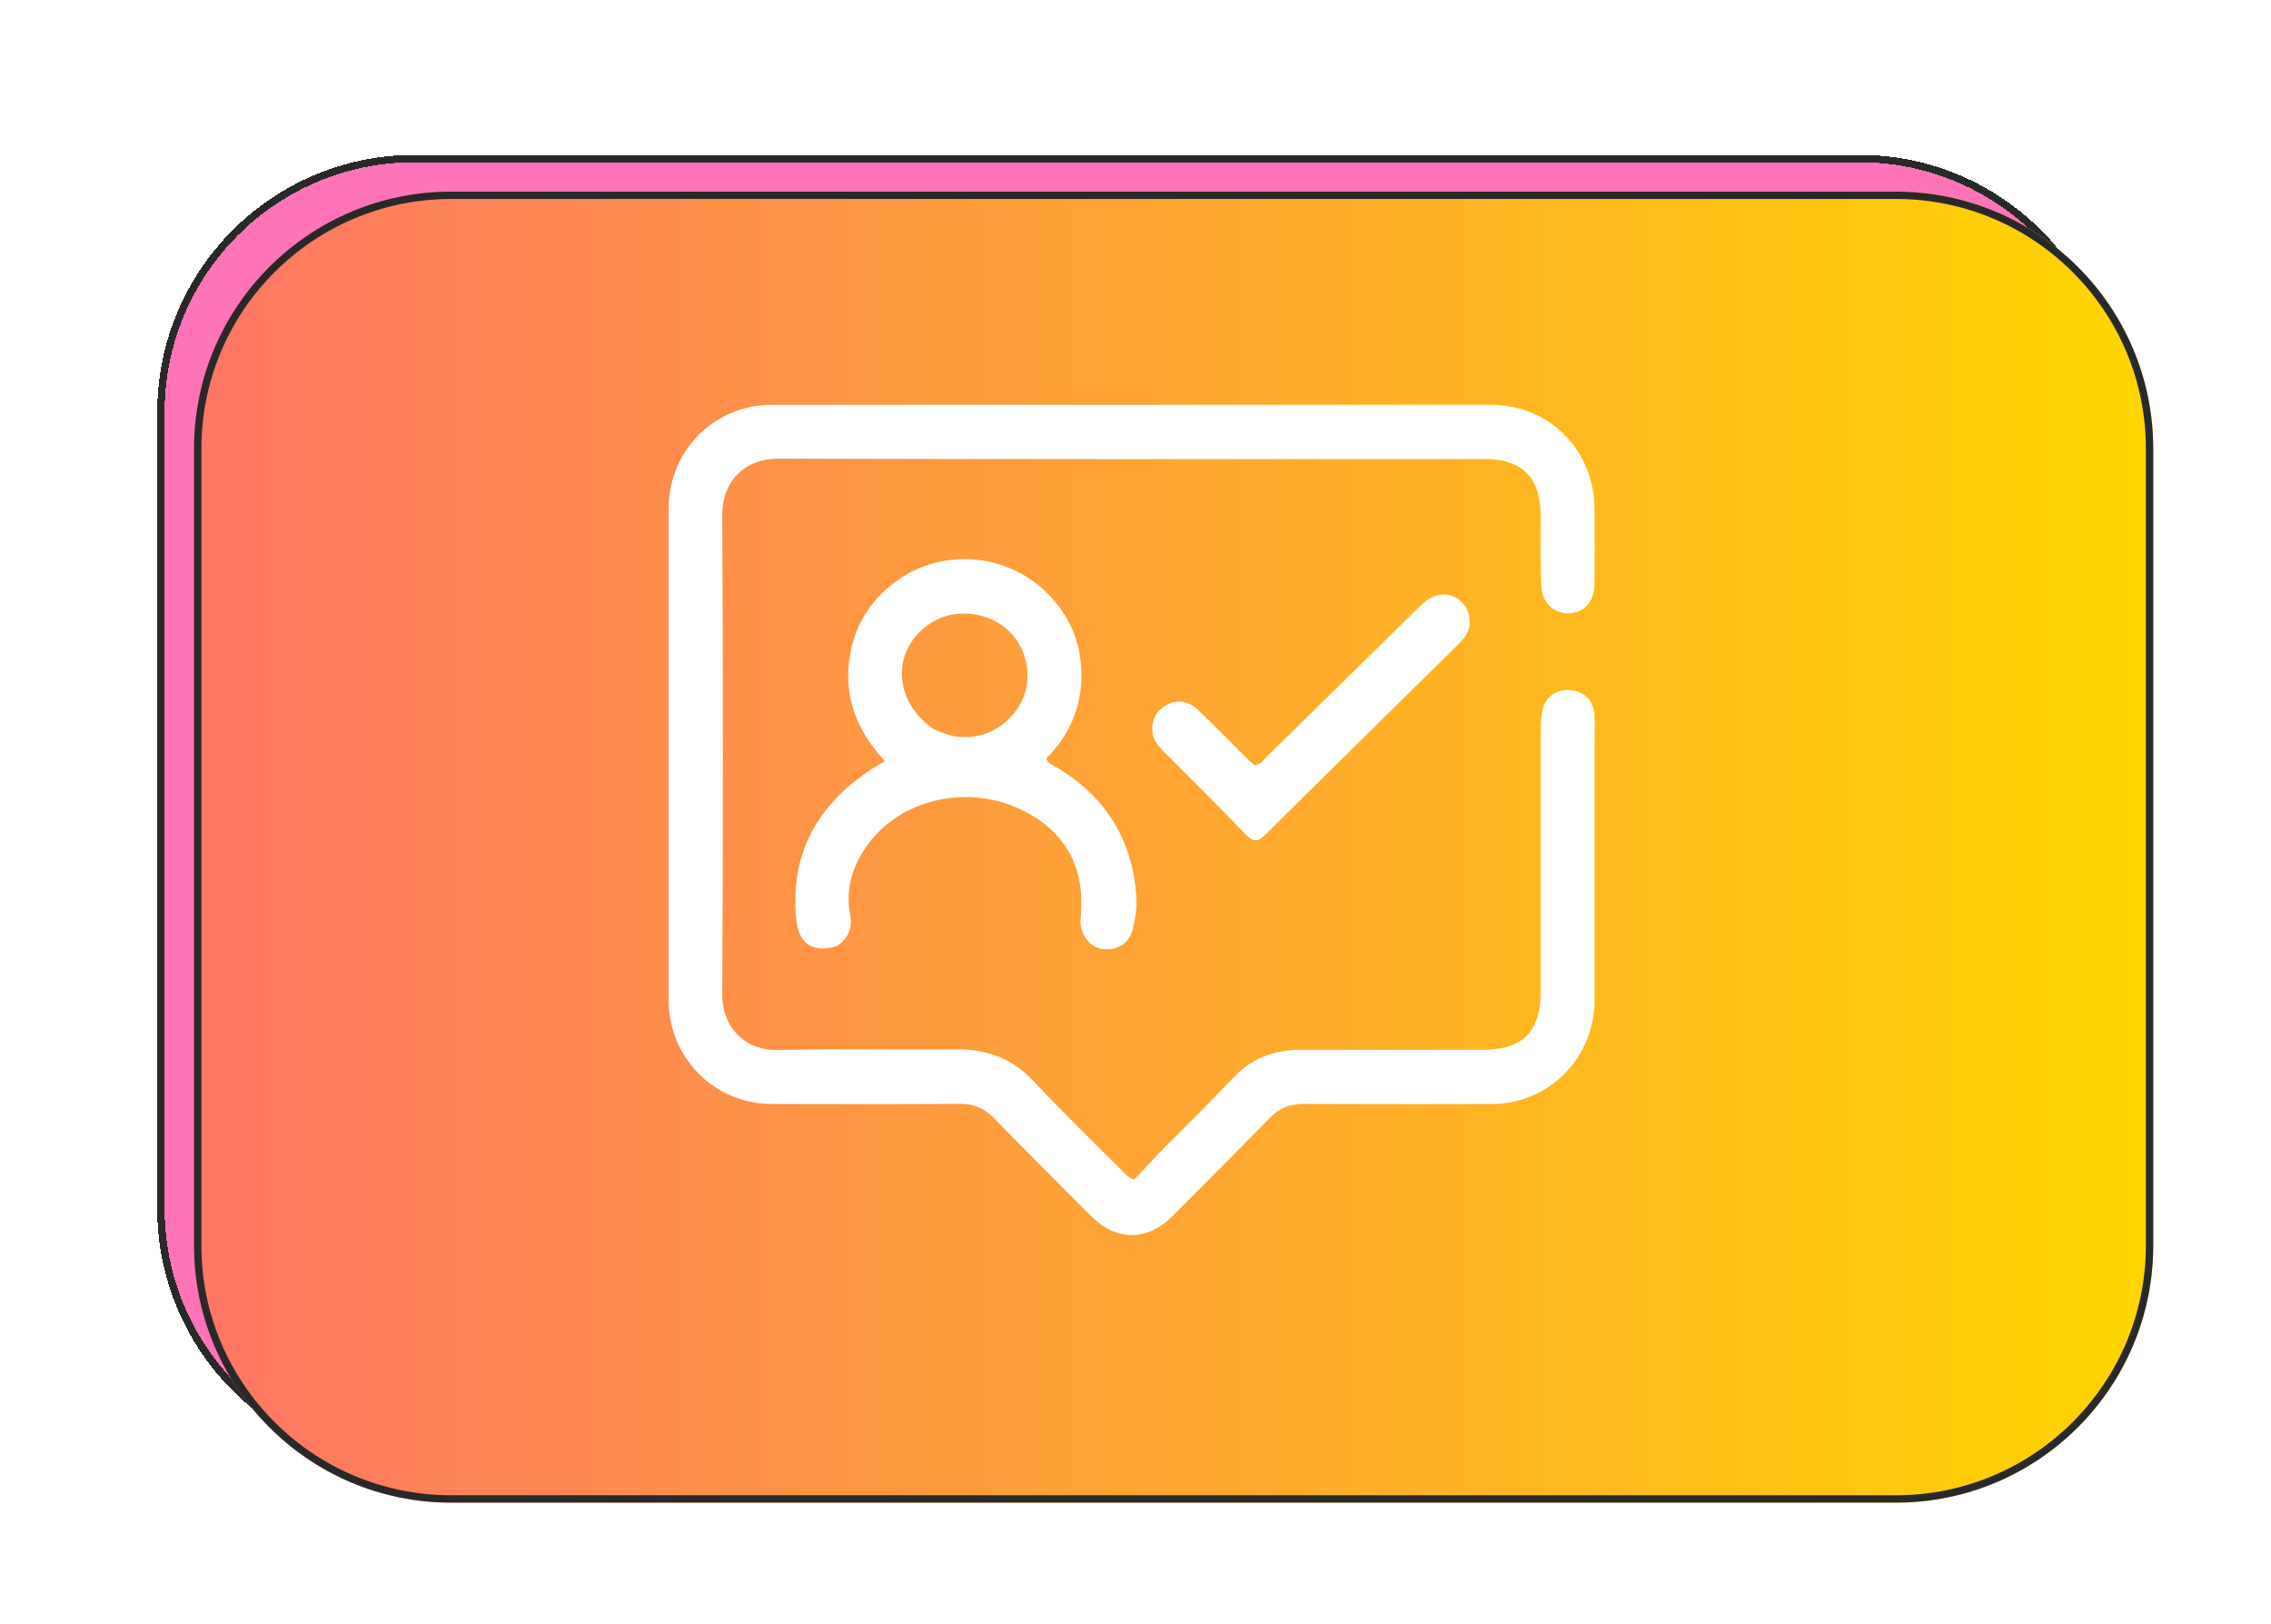 <svg width="309" height="221" viewBox="0 0 309 221" fill="none" xmlns="http://www.w3.org/2000/svg">
<g filter="url(#filter0_d_697_2409)">
<path d="M247.977 16.077C267.307 16.077 282.977 31.747 282.977 51.077V159.48C282.977 178.81 267.307 194.48 247.977 194.48H51.398C32.068 194.48 16.398 178.81 16.398 159.48V51.077C16.398 31.747 32.068 16.077 51.398 16.077L247.977 16.077Z" fill="#FF73B9" shape-rendering="crispEdges"/>
<path d="M282.477 51.077V159.479C282.477 178.533 267.03 193.979 247.977 193.979H51.398C32.344 193.979 16.898 178.533 16.898 159.479V51.077C16.898 32.023 32.344 16.577 51.398 16.577L247.977 16.577C267.03 16.577 282.477 32.023 282.477 51.077Z" stroke="#292929" shape-rendering="crispEdges"/>
<g filter="url(#filter1_d_697_2409)">
<path d="M247.977 16.077C267.307 16.077 282.977 31.747 282.977 51.077V159.48C282.977 178.81 267.307 194.48 247.977 194.48H51.398C32.068 194.48 16.398 178.81 16.398 159.48V51.077C16.398 31.747 32.068 16.077 51.398 16.077L247.977 16.077Z" fill="url(#paint0_linear_697_2409)"/>
<path d="M282.477 51.077V159.479C282.477 178.533 267.03 193.979 247.977 193.979H51.398C32.344 193.979 16.898 178.533 16.898 159.479V51.077C16.898 32.023 32.344 16.577 51.398 16.577L247.977 16.577C267.03 16.577 282.477 32.023 282.477 51.077Z" stroke="#292929"/>
</g>
<path d="M153.223 151.381C156.461 148.107 159.678 144.973 162.755 141.706C165.34 138.961 168.466 137.842 172.139 137.854C180.38 137.881 188.62 137.861 196.861 137.854C202.178 137.849 204.637 135.336 204.633 129.968C204.623 118.048 204.622 106.129 204.633 94.21C204.633 93.391 204.686 92.558 204.848 91.759C205.236 89.847 206.738 88.757 208.646 88.909C210.57 89.063 211.877 90.373 211.945 92.331C212.003 94.032 211.963 95.736 211.963 97.439C211.963 108.644 211.968 119.849 211.961 131.055C211.956 138.946 205.788 145.213 197.982 145.232C189.469 145.253 180.955 145.266 172.442 145.216C170.572 145.205 169.107 145.755 167.781 147.121C163.433 151.597 158.999 155.989 154.604 160.42C151.095 163.958 146.911 163.969 143.375 160.417C138.971 155.995 134.557 151.583 130.196 147.118C128.926 145.819 127.529 145.204 125.698 145.215C117.13 145.267 108.562 145.251 99.994 145.23C92.181 145.211 85.984 138.952 85.982 131.083C85.975 108.782 85.974 86.481 85.985 64.18C85.989 56.307 92.186 50.086 100.034 50.084C132.614 50.075 165.194 50.075 197.774 50.083C205.845 50.085 211.943 56.249 211.961 64.38C211.969 67.73 211.974 71.081 211.958 74.432C211.946 76.818 210.628 78.35 208.542 78.457C206.521 78.561 204.838 77.111 204.719 74.781C204.554 71.548 204.635 68.302 204.626 65.062C204.614 60.014 202.104 57.464 197.075 57.464C165.041 57.46 133.007 57.514 100.973 57.411C96.3 57.396 93.243 60.503 93.269 65.13C93.392 86.826 93.393 108.524 93.27 130.22C93.242 135.041 96.62 138.001 100.853 137.896C108.979 137.695 117.115 137.895 125.245 137.816C129.352 137.777 132.744 139.043 135.614 142.109C139.504 146.264 143.604 150.221 147.62 154.256C148.037 154.674 148.375 155.2 149.338 155.501C150.532 154.235 151.837 152.85 153.223 151.381Z" fill="white"/>
<path d="M108.891 123.721C105.793 124.805 103.698 123.471 103.362 120.302C102.427 111.499 105.974 104.861 113.111 99.979C113.783 99.519 114.501 99.126 115.407 98.575C111.229 94.098 109.429 88.92 110.918 82.897C111.835 79.187 113.954 76.231 117.044 74.018C123.288 69.546 131.979 70.257 137.478 75.702C140.63 78.822 142.199 82.684 142.145 87.103C142.091 91.448 140.386 95.187 137.391 98.178C137.504 98.874 137.981 98.97 138.345 99.178C145.268 103.148 149.109 109.107 149.625 117.127C149.715 118.524 149.466 119.981 149.151 121.359C148.675 123.447 146.892 124.49 144.795 124.108C143.114 123.801 141.842 121.899 142.033 119.981C142.713 113.18 140.09 108.263 134.204 105.305C126.732 101.549 117.314 103.708 112.81 110.298C110.931 113.048 110.024 116.091 110.672 119.495C110.995 121.189 110.508 122.652 108.891 123.721ZM122.099 94.248C122.654 94.472 123.198 94.732 123.766 94.914C127.587 96.138 131.633 94.519 133.737 90.943C135.59 87.795 135.011 83.597 132.361 80.955C129.646 78.249 124.999 77.695 121.791 79.694C116.278 83.128 116.328 90.366 122.099 94.248Z" fill="white"/>
<path d="M190.578 85.476C182.739 93.204 174.97 100.836 167.246 108.514C166.235 109.52 165.593 109.698 164.501 108.557C160.868 104.762 157.118 101.081 153.418 97.35C152.723 96.65 152.032 95.938 151.846 94.902C151.551 93.253 152.215 91.781 153.615 90.984C155.049 90.168 156.644 90.314 157.98 91.585C160.16 93.659 162.255 95.822 164.391 97.942C164.815 98.362 165.262 98.758 165.67 99.139C166.546 99.04 166.939 98.384 167.427 97.906C174.149 91.318 180.854 84.714 187.57 78.12C188.116 77.585 188.661 77.031 189.284 76.598C190.813 75.534 192.711 75.715 193.921 76.967C195.164 78.253 195.39 80.357 194.223 81.774C193.15 83.076 191.858 84.195 190.578 85.476Z" fill="white"/>
</g>
<defs>
<filter id="filter0_d_697_2409" x="0.398" y="0.077" width="308.578" height="220.403" filterUnits="userSpaceOnUse" color-interpolation-filters="sRGB">
<feFlood flood-opacity="0" result="BackgroundImageFix"/>
<feColorMatrix in="SourceAlpha" type="matrix" values="0 0 0 0 0 0 0 0 0 0 0 0 0 0 0 0 0 0 127 0" result="hardAlpha"/>
<feMorphology radius="1" operator="dilate" in="SourceAlpha" result="effect1_dropShadow_697_2409"/>
<feOffset dx="5" dy="5"/>
<feGaussianBlur stdDeviation="10"/>
<feComposite in2="hardAlpha" operator="out"/>
<feColorMatrix type="matrix" values="0 0 0 0 0 0 0 0 0 0 0 0 0 0 0 0 0 0 0.5 0"/>
<feBlend mode="normal" in2="BackgroundImageFix" result="effect1_dropShadow_697_2409"/>
<feBlend mode="normal" in="SourceGraphic" in2="effect1_dropShadow_697_2409" result="shape"/>
</filter>
<filter id="filter1_d_697_2409" x="0.398" y="0.077" width="308.578" height="220.403" filterUnits="userSpaceOnUse" color-interpolation-filters="sRGB">
<feFlood flood-opacity="0" result="BackgroundImageFix"/>
<feColorMatrix in="SourceAlpha" type="matrix" values="0 0 0 0 0 0 0 0 0 0 0 0 0 0 0 0 0 0 127 0" result="hardAlpha"/>
<feMorphology radius="1" operator="dilate" in="SourceAlpha" result="effect1_dropShadow_697_2409"/>
<feOffset dx="5" dy="5"/>
<feGaussianBlur stdDeviation="10"/>
<feComposite in2="hardAlpha" operator="out"/>
<feColorMatrix type="matrix" values="0 0 0 0 0 0 0 0 0 0 0 0 0 0 0 0 0 0 0.5 0"/>
<feBlend mode="normal" in2="BackgroundImageFix" result="effect1_dropShadow_697_2409"/>
<feBlend mode="normal" in="SourceGraphic" in2="effect1_dropShadow_697_2409" result="shape"/>
</filter>
<linearGradient id="paint0_linear_697_2409" x1="282.977" y1="105.278" x2="16.398" y2="105.278" gradientUnits="userSpaceOnUse">
<stop stop-color="#FFD500"/>
<stop offset="1" stop-color="#FE7664"/>
</linearGradient>
</defs>
</svg>
